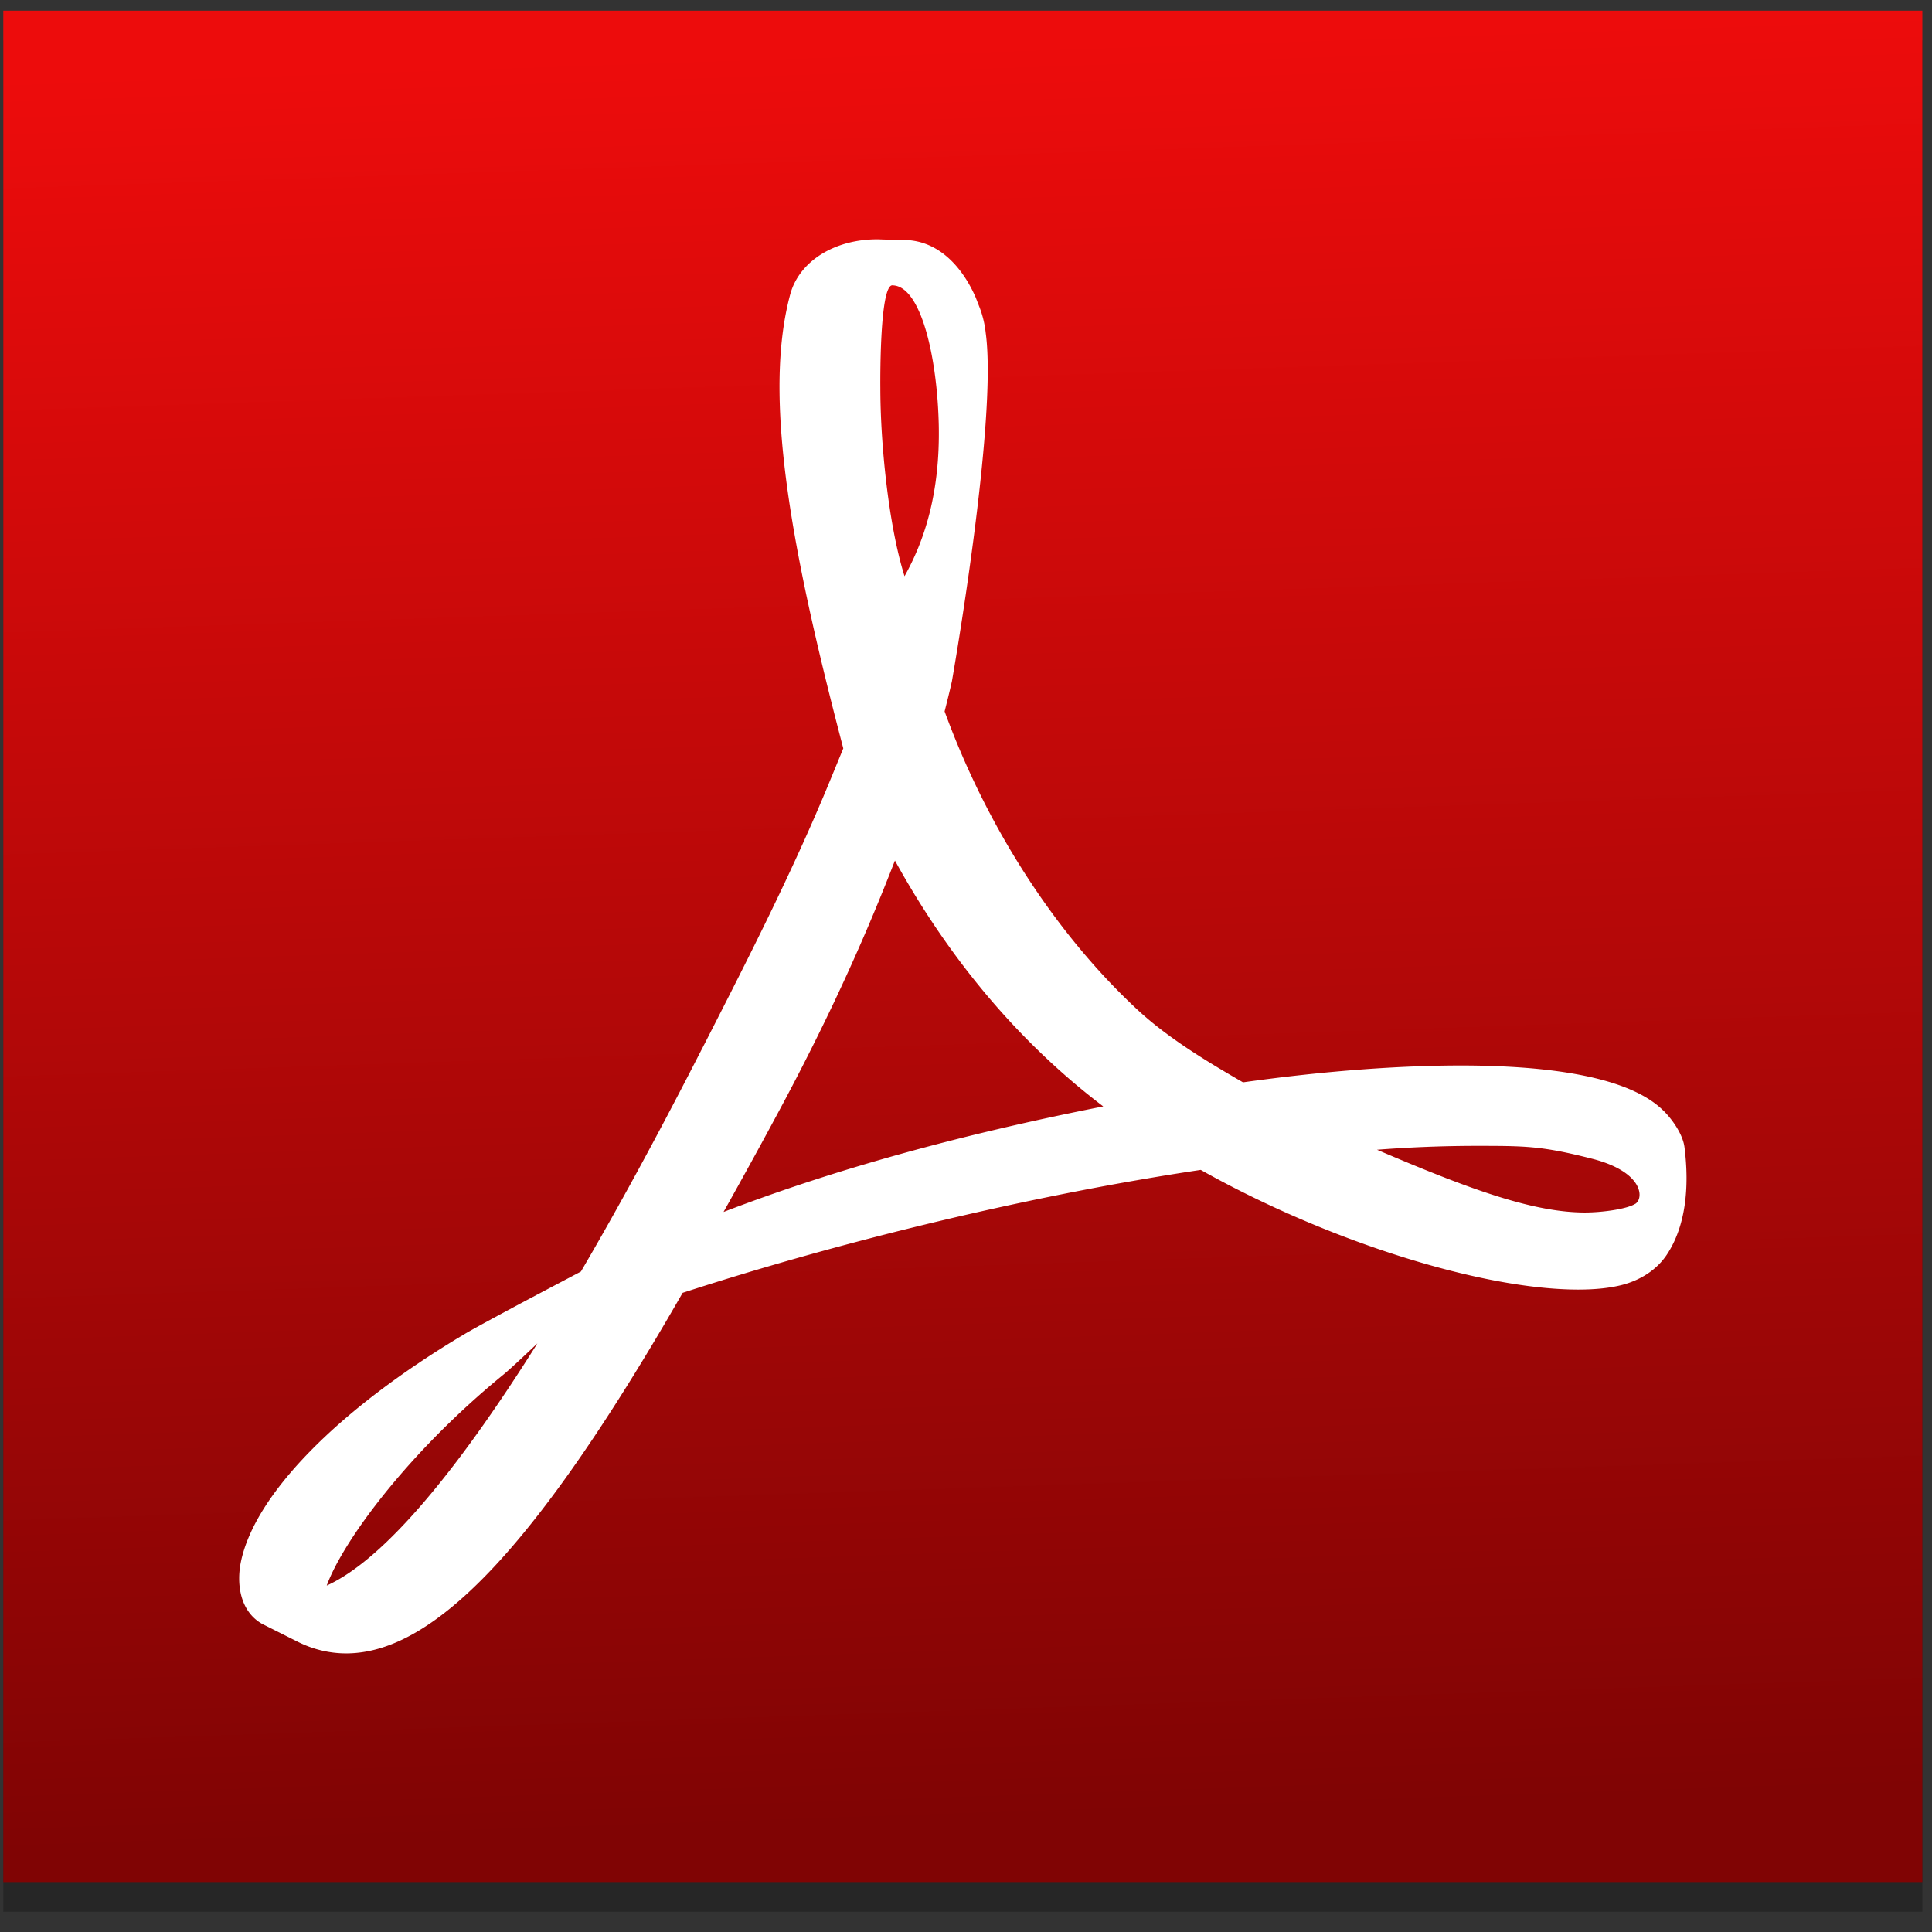<?xml version="1.0" encoding="UTF-8" standalone="no"?>
<!-- Created with Inkscape (http://www.inkscape.org/) -->

<svg
   xmlns:osb="http://www.openswatchbook.org/uri/2009/osb"
   xmlns:dc="http://purl.org/dc/elements/1.1/"
   xmlns:cc="http://creativecommons.org/ns#"
   xmlns:rdf="http://www.w3.org/1999/02/22-rdf-syntax-ns#"
   xmlns:svg="http://www.w3.org/2000/svg"
   xmlns="http://www.w3.org/2000/svg"
   xmlns:xlink="http://www.w3.org/1999/xlink"
   xmlns:sodipodi="http://sodipodi.sourceforge.net/DTD/sodipodi-0.dtd"
   xmlns:inkscape="http://www.inkscape.org/namespaces/inkscape"
   width="128"
   height="128"
   viewBox="0 0 33.867 33.867"
   version="1.1"
   id="svg8"
   inkscape:version="0.92.2 5c3e80d, 2017-08-06"
   sodipodi:docname="pdd.svg">
  <rect x="0" y="0" width="33.867" height="33.867" fill="#333333" stroke="none"/>
  <defs
     id="defs2">
    <linearGradient
       inkscape:collect="always"
       id="linearGradient8239">
      <stop
         style="stop-color:#ed0c0c;stop-opacity:1"
         offset="0"
         id="stop8235" />
      <stop
         style="stop-color:#800404;stop-opacity:1"
         offset="1"
         id="stop8237" />
    </linearGradient>
    <linearGradient
       id="linearGradient6987"
       osb:paint="solid">
      <stop
         style="stop-color:#77d2fb;stop-opacity:1;"
         offset="0"
         id="stop6985" />
    </linearGradient>
    <linearGradient
       id="h"
       osb:paint="solid">
      <stop
         offset="0"
         stop-opacity=".196"
         id="stop1059" />
    </linearGradient>
    <linearGradient
       id="g"
       osb:paint="solid">
      <stop
         offset="0"
         stop-color="#fff"
         stop-opacity=".162"
         id="stop1062" />
    </linearGradient>
    <linearGradient
       id="f"
       osb:paint="solid">
      <stop
         offset="0"
         stop-opacity=".078"
         id="stop1065" />
    </linearGradient>
    <linearGradient
       id="e"
       osb:paint="solid">
      <stop
         offset="0"
         stop-opacity=".157"
         id="stop1068" />
    </linearGradient>
    <linearGradient
       inkscape:collect="always"
       xlink:href="#linearGradient8239"
       id="linearGradient8241"
       x1="232.802"
       y1="79.381"
       x2="238.094"
       y2="235.864"
       gradientUnits="userSpaceOnUse"
       gradientTransform="matrix(0.202,0,0,0.202,105.558,193.204)" />
  </defs>
  <sodipodi:namedview
     id="base"
     pagecolor="#ffffff"
     bordercolor="#666666"
     borderopacity="1.0"
     inkscape:pageopacity="0.0"
     inkscape:pageshadow="2"
     inkscape:zoom="2.8"
     inkscape:cx="91.313819"
     inkscape:cy="64.620205"
     inkscape:document-units="mm"
     inkscape:current-layer="layer1"
     showgrid="false"
     units="px"
     inkscape:window-width="1600"
     inkscape:window-height="792"
     inkscape:window-x="0"
     inkscape:window-y="0"
     inkscape:window-maximized="1" />
  <g
     inkscape:label="Layer 1"
     inkscape:groupmode="layer"
     id="layer1"
     transform="translate(0,-263.133)">
    <g
       style="stroke-width:0.85"
       inkscape:transform-center-y="-9.4924686"
       inkscape:transform-center-x="5.4653607"
       inkscape:label="Capa 1"
       id="layer1-4-9"
       transform="matrix(2.577,0,0,2.579,-647.552,-1255.243)">
      <g
         style="stroke-width:0.85"
         id="layer1-3-65-0"
         inkscape:label="Capa 1"
         transform="translate(0.42,0.035)" />
    </g>
    <g
       style="stroke-width:0.85"
       inkscape:transform-center-y="-9.4924686"
       inkscape:transform-center-x="5.4653607"
       inkscape:label="Capa 1"
       id="layer1-4"
       transform="matrix(2.577,0,0,2.579,-647.552,-1255.123)">
      <g
         style="stroke-width:0.85"
         id="layer1-3-65"
         inkscape:label="Capa 1"
         transform="translate(0.42,0.035)" />
    </g>
    <g
       style="stroke-width:0.85"
       inkscape:transform-center-y="-9.4924686"
       inkscape:transform-center-x="5.4653607"
       inkscape:label="Capa 1"
       id="layer1-4-5"
       transform="matrix(2.577,0,0,2.579,-826.573,-1255.243)">
      <g
         style="stroke-width:0.85"
         id="layer1-3-65-2"
         inkscape:label="Capa 1"
         transform="translate(0.42,0.035)" />
    </g>
    <g
       id="g8256"
       transform="matrix(0.984,0,0,0.984,-130.086,57.921)"
       style="stroke-width:1.016">
      <rect
         style="opacity:0.25;fill:#000000;fill-opacity:1;fill-rule:nonzero;stroke:none;stroke-width:0.102;stroke-miterlimit:4;stroke-dasharray:none;stroke-opacity:1"
         id="rect8251"
         width="34.187"
         height="33.338"
         x="132.26"
         y="209.268"
         ry="0" />
      <rect
         ry="0"
         y="208.739"
         x="132.26"
         height="33.338"
         width="34.187"
         id="rect8233"
         style="opacity:1;fill:url(#linearGradient8241);fill-opacity:1;fill-rule:nonzero;stroke:none;stroke-width:0.102;stroke-miterlimit:4;stroke-dasharray:none;stroke-opacity:1" />
      <path
         id="path1123"
         d="m 161.828,228.329 c -0.515,-0.507 -1.659,-0.776 -3.398,-0.798 -1.177,-0.013 -2.594,0.09 -4.085,0.299 -0.667,-0.384 -1.355,-0.803 -1.895,-1.307 -1.452,-1.354 -2.665,-3.234 -3.421,-5.301 0.049,-0.193 0.091,-0.363 0.13,-0.536 0,0 0.818,-4.64 0.602,-6.208 a 1.818,1.815 0 0 0 -0.106,-0.445 l -0.071,-0.182 c -0.222,-0.513 -0.659,-1.056 -1.343,-1.026 l -0.401,-0.013 h -0.011 c -0.763,0 -1.385,0.39 -1.548,0.972 -0.496,1.826 0.015,4.558 0.943,8.097 l -0.237,0.576 c -0.664,1.617 -1.497,3.245 -2.231,4.681 l -0.096,0.186 c -0.773,1.51 -1.474,2.791 -2.11,3.877 l -0.656,0.346 c -0.048,0.025 -1.172,0.619 -1.436,0.779 -2.237,1.334 -3.72,2.848 -3.966,4.05 -0.078,0.383 -0.02,0.874 0.378,1.101 l 0.635,0.319 c 0.275,0.137 0.566,0.207 0.863,0.207 1.594,0 3.445,-1.982 5.994,-6.423 2.943,-0.956 6.294,-1.751 9.23,-2.19 2.238,1.258 4.99,2.132 6.728,2.132 0.308,0 0.574,-0.029 0.79,-0.086 0.333,-0.089 0.614,-0.278 0.785,-0.536 0.337,-0.507 0.405,-1.204 0.314,-1.918 -0.028,-0.212 -0.197,-0.474 -0.38,-0.653 z m -23.807,8.467 c 0.291,-0.793 1.441,-2.362 3.142,-3.754 0.107,-0.086 0.37,-0.333 0.612,-0.562 -1.779,2.832 -2.97,3.962 -3.754,4.315 z m 10.075,-23.164 c 0.513,0 0.804,1.289 0.829,2.498 0.024,1.209 -0.259,2.057 -0.61,2.684 -0.291,-0.929 -0.431,-2.394 -0.431,-3.352 0,0 -0.021,-1.831 0.214,-1.831 z m -3.005,16.507 c 0.357,-0.638 0.728,-1.311 1.108,-2.024 0.925,-1.746 1.509,-3.112 1.945,-4.236 0.865,1.571 1.943,2.908 3.209,3.978 0.158,0.133 0.326,0.268 0.502,0.402 -2.576,0.508 -4.803,1.127 -6.763,1.88 z m 16.242,-0.145 c -0.157,0.098 -0.607,0.155 -0.895,0.155 -0.934,0 -2.088,-0.426 -3.706,-1.118 a 23.277,23.238 0 0 1 1.703,-0.069 c 0.936,0 1.213,-0.004 2.128,0.229 0.915,0.233 0.927,0.706 0.77,0.804 z"
         inkscape:connector-curvature="0"
         style="fill:#ffffff;fill-opacity:1;stroke:none;stroke-width:0.269" />
    </g>
  </g>
</svg>
